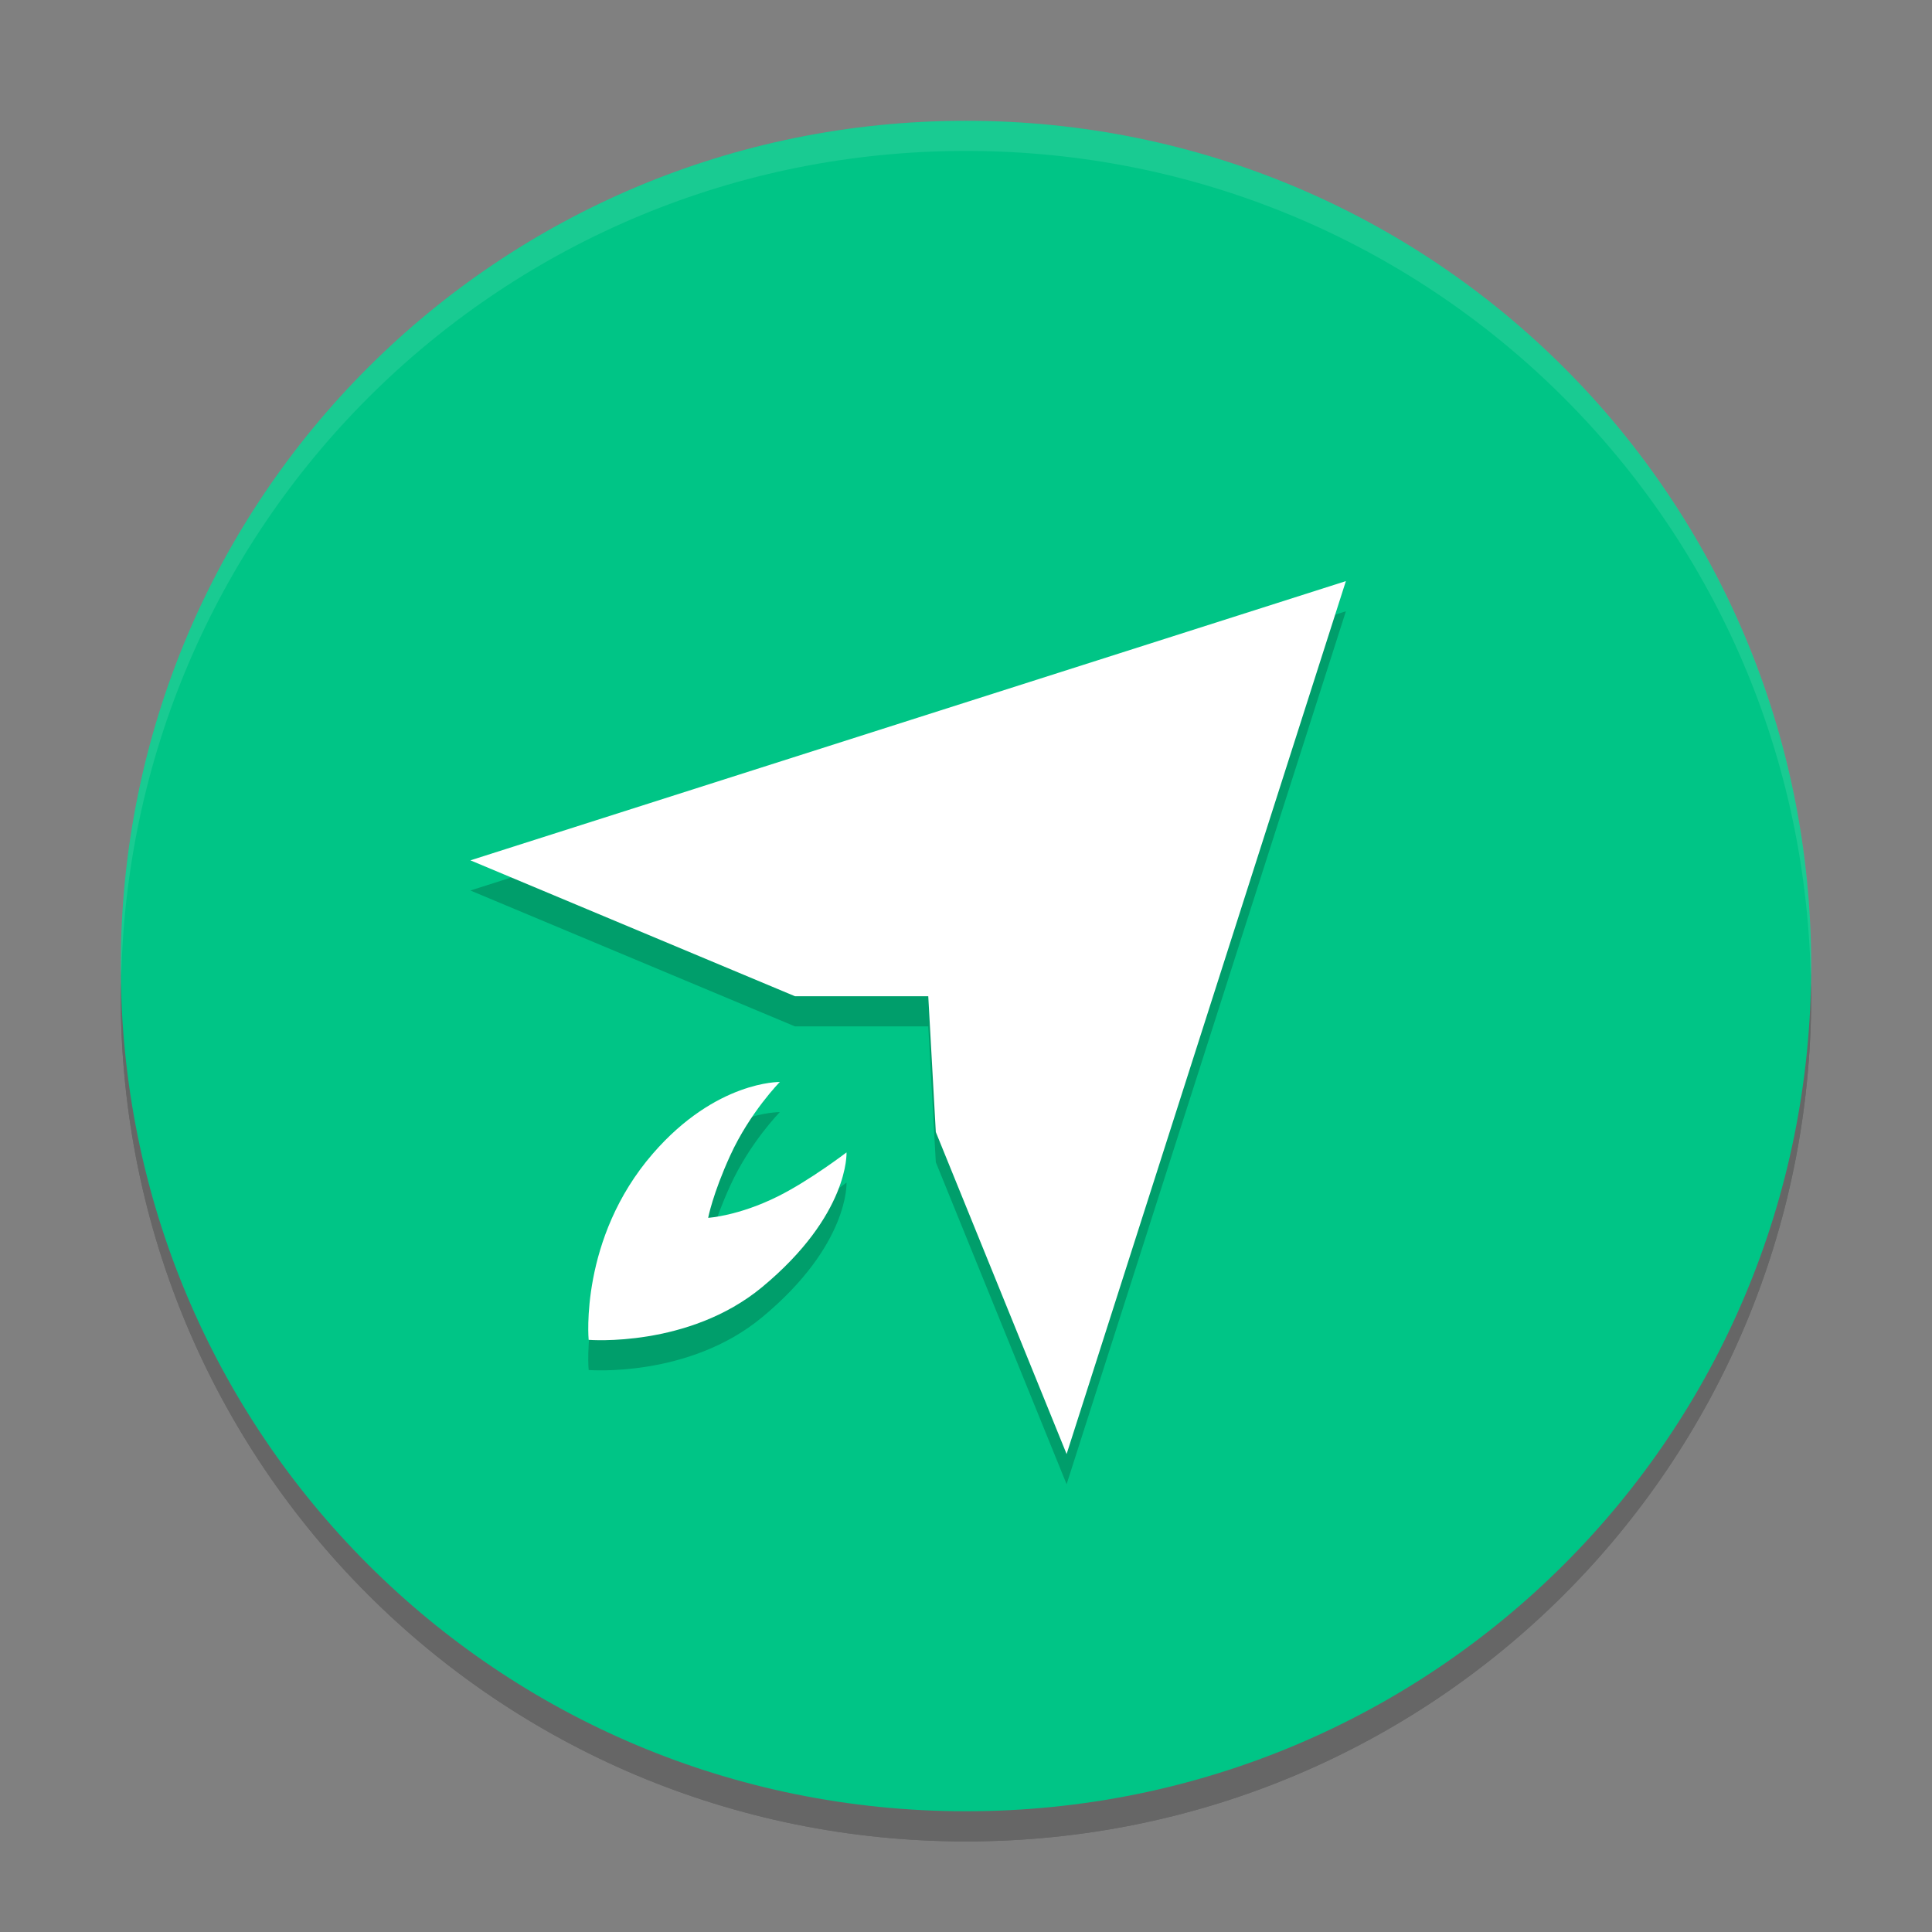 <?xml version="1.0" encoding="utf-8"?>
<!-- Generator: Adobe Illustrator 16.0.0, SVG Export Plug-In . SVG Version: 6.00 Build 0)  -->
<!DOCTYPE svg PUBLIC "-//W3C//DTD SVG 1.1//EN" "http://www.w3.org/Graphics/SVG/1.1/DTD/svg11.dtd">
<svg version="1.1" id="Capa_1" xmlns="http://www.w3.org/2000/svg" xmlns:xlink="http://www.w3.org/1999/xlink" x="0px" y="0px"
	 width="64px" height="64px" viewBox="0 0 64 64" enable-background="new 0 0 64 64" xml:space="preserve">
<rect x="0" y="0" width="64" height="64" fill="#808080" stroke="none"/>
<g opacity="0.2" enable-background="new    ">
	<path d="M4.051,32.001C4.039,32.335,4,32.662,4,33.001C4,48.512,16.488,61,31.999,61c15.512,0,27.999-12.488,27.999-27.999
		c0-0.338-0.039-0.666-0.051-1C59.42,47.043,47.172,59,31.999,59C16.824,59,4.577,47.043,4.049,32.001H4.051z"/>
	<path d="M4.051,32.001C4.039,32.335,4,32.662,4,33.001C4,48.512,16.488,61,31.999,61c15.512,0,27.999-12.488,27.999-27.999
		c0-0.338-0.039-0.666-0.051-1C59.42,47.043,47.172,59,31.999,59C16.824,59,4.577,47.043,4.049,32.001H4.051z"/>
</g>
<path fill="#00C586" d="M59.998,32.001c0-15.512-12.487-28-27.999-28C16.488,4.001,4,16.489,4,32.001C4,47.512,16.488,60,31.999,60
	C47.511,60,59.998,47.512,59.998,32.001z"/>
<path opacity="0.1" fill="#FFFFFF" enable-background="new    " d="M32,4.002C16.488,4.002,4,16.488,4,32
	c0,0.113,0.011,0.224,0.018,0.336C4.369,17.135,16.711,5,32,5s27.631,12.135,27.982,27.336C59.988,32.224,60,32.113,60,32
	C60,16.488,47.512,4.002,32,4.002z"/>
<path display="none" opacity="0.2" enable-background="new    " d="M33.393,46.771c-0.724-0.438-1.186-1.2-3.197-5.266
	c-1.112-2.252-2.172-4.252-2.354-4.444c-0.204-0.216-1.882-1.108-4.388-2.332C18.502,32.313,18,31.93,18,30.56
	c0-0.638,0.312-1.25,0.801-1.568c0.168-0.109,5.345-1.961,11.504-4.116c10.822-3.785,11.224-3.915,11.963-3.87
	c0.64,0.039,0.825,0.104,1.133,0.397c0.461,0.439,0.668,1.048,0.578,1.7c-0.097,0.7-7.866,22.647-8.155,23.036
	c-0.616,0.828-1.661,1.102-2.431,0.635V46.771z"/>
<path display="none" fill="#FFFFFF" d="M33.393,45.772c-0.724-0.438-1.186-1.2-3.197-5.266c-1.112-2.252-2.172-4.252-2.354-4.444
	c-0.204-0.216-1.882-1.107-4.388-2.332C18.502,31.315,18,30.931,18,29.561c0-0.638,0.312-1.25,0.801-1.568
	c0.168-0.11,5.345-1.962,11.504-4.116c10.822-3.785,11.224-3.915,11.963-3.87c0.64,0.039,0.825,0.104,1.133,0.397
	c0.461,0.439,0.668,1.049,0.578,1.7c-0.097,0.7-7.866,22.648-8.155,23.036C35.207,45.968,34.162,46.24,33.393,45.772L33.393,45.772z
	"/>
<g opacity="0.2">
	<polygon points="15.583,29.499 44.584,20.249 35.333,49.166 31,38.499 30.75,34 26.333,34 	"/>
	<path d="M25.833,36.841c0,0-2.113-0.044-4.208,2.375c-2.438,2.814-2.125,6.167-2.125,6.167s3.313,0.272,5.75-1.75
		c2.895-2.402,2.792-4.459,2.792-4.459s-1.217,0.929-2.26,1.45c-1.321,0.66-2.323,0.717-2.323,0.717s0.148-0.788,0.729-2.061
		C24.844,37.843,25.833,36.841,25.833,36.841z"/>
</g>
<g>
	<polygon fill="#FFFFFF" points="15.583,28.5 44.584,19.25 35.333,48.167 31,37.5 30.75,33.001 26.333,33.001 	"/>
	<path fill="#FFFFFF" d="M25.833,35.842c0,0-2.113-0.044-4.208,2.375c-2.438,2.814-2.125,6.167-2.125,6.167s3.313,0.272,5.75-1.75
		c2.895-2.402,2.792-4.459,2.792-4.459s-1.217,0.929-2.26,1.45c-1.321,0.66-2.323,0.717-2.323,0.717s0.148-0.788,0.729-2.061
		C24.844,36.844,25.833,35.842,25.833,35.842z"/>
</g>
</svg>
